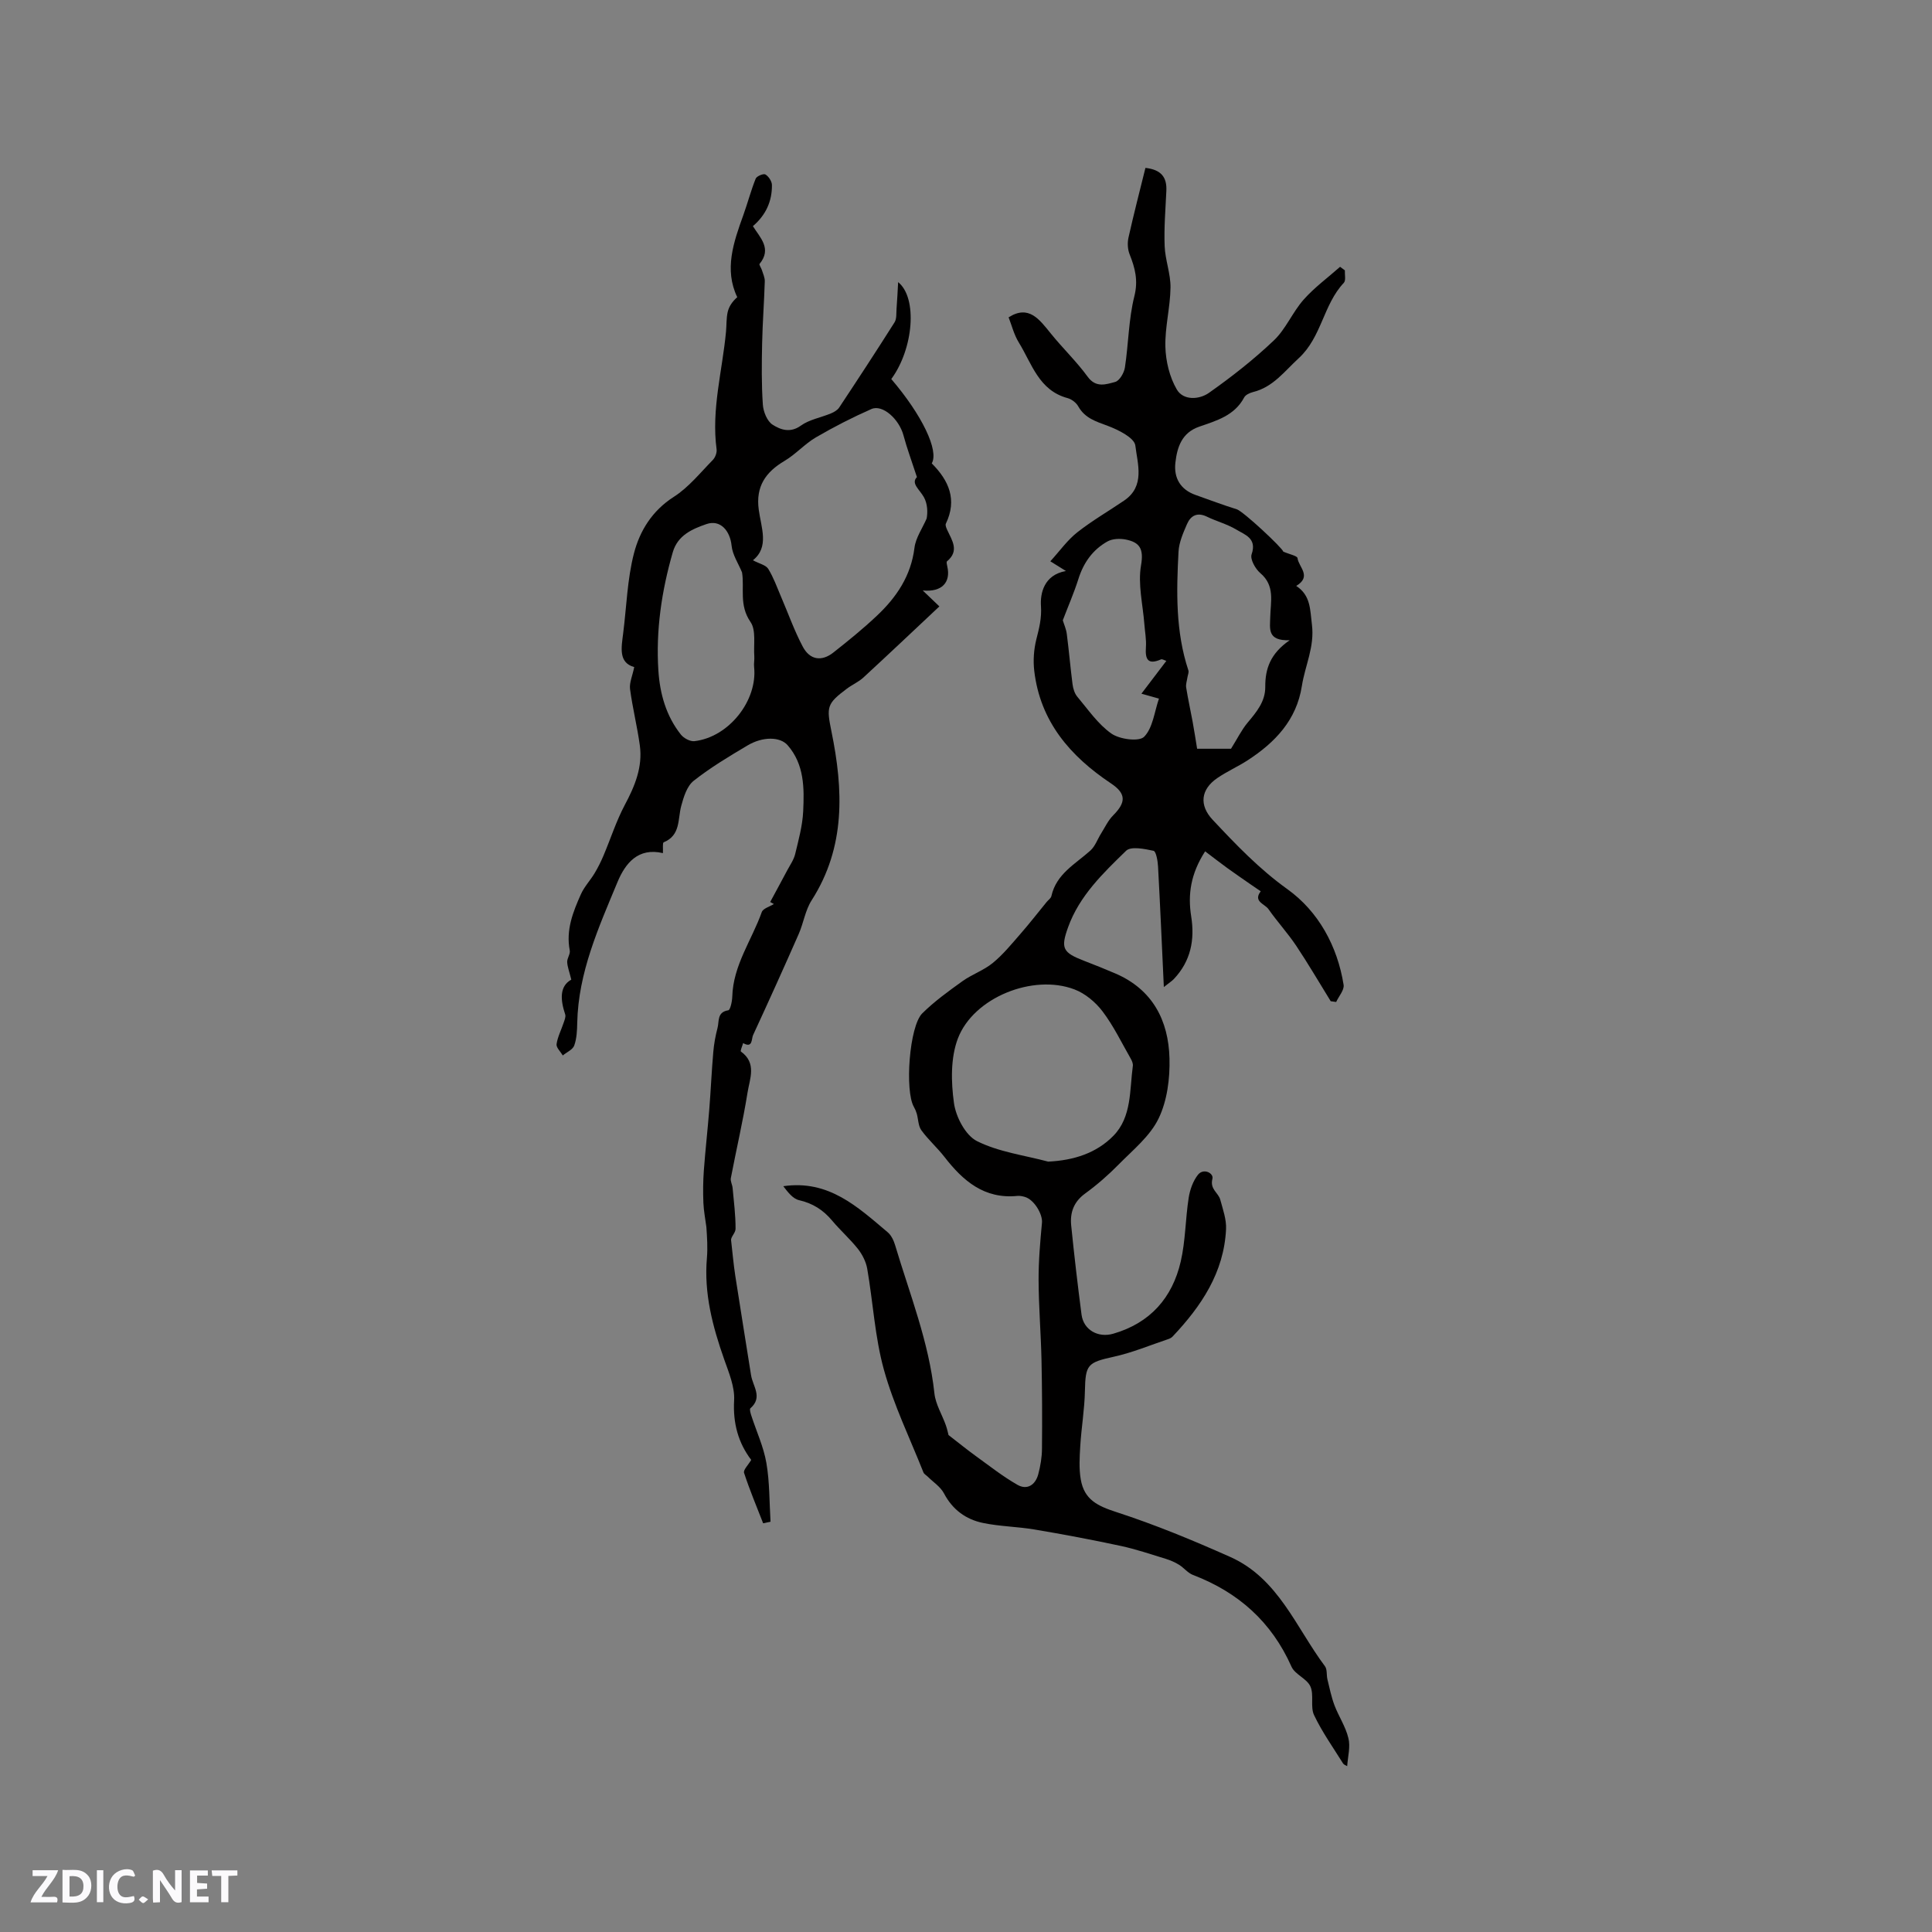 <svg enable-background="new 0 0 400 400" viewBox="0 0 400 400" xmlns="http://www.w3.org/2000/svg"><rect x="0" y="0" width="400" height="400" fill="#808080" stroke="none"/><g fill="#fbfafc"><path d="m37.59 393.81c-.92.31-1.52.05-2-.78-.7-1.2-1.52-2.34-2.47-3.78v4.59c-.55.03-.95.05-1.41.07-.03-.37-.06-.64-.06-.91 0-1.91 0-3.81 0-5.7 1.13-.41 1.77-.03 2.29.91.62 1.11 1.38 2.14 2.31 3.19v-4.2h1.35v6.61z"/><path d="m12.94 393.88v-6.75c1.9.19 3.93-.54 5.37 1.29.8 1.01.78 2.88.03 3.97-1.37 1.97-3.4 1.51-5.4 1.49m1.45-1.22c2.04.12 2.92-.58 2.89-2.21-.03-1.51-.98-2.19-2.89-2z"/><path d="m11.81 393.87h-5.49c.68-2.18 2.47-3.48 3.51-5.45h-3.08v-1.21h5.29c-.71 2.13-2.44 3.48-3.47 5.51.86 0 1.63.04 2.39-.01.79-.05 1.14.21.85 1.16"/><path d="m39.33 393.86v-6.61h3.7v1.07h-2.22v1.52c.68.04 1.34.09 2.07.13v1.07c-.72.05-1.38.09-2.1.14v1.48h2.4v1.19h-3.85z"/><path d="m27.71 388.56c-1.15-.3-2.46-.61-3.1.64-.37.73-.41 1.93-.06 2.67.63 1.35 1.99.93 3.17.68.35.94-.01 1.32-.93 1.46-1.62.25-3.05-.27-3.76-1.48-.73-1.24-.6-3.03.31-4.17.88-1.11 2.71-1.7 4-1.16.32.13.44.74.65 1.12-.1.08-.19.16-.28.24"/><path d="m49.15 387.24v1.07c-.59.02-1.17.05-1.87.08v5.44h-1.48v-5.44h-1.85c-.05-.4-.08-.73-.13-1.15z"/><path d="m20.06 387.21h1.33v6.62h-1.33z"/><path d="m30.68 393.25c-.49.38-.8.79-1.05.76-.32-.05-.6-.45-.9-.7.26-.24.51-.64.8-.67.29-.04.62.3 1.15.61"/></g><path d="m278.92 365.66c-.24-.15-.67-.27-.85-.55-2.06-3.31-4.35-6.52-6.01-10.02-.81-1.71.03-4.2-.76-5.94-.73-1.62-3.19-2.46-3.91-4.08-4.12-9.28-11.01-15.41-20.39-18.99-1.07-.41-1.88-1.48-2.89-2.11-.84-.52-1.78-.93-2.72-1.22-3.11-.95-6.2-2.01-9.38-2.69-5.91-1.27-11.85-2.39-17.81-3.39-3.54-.6-7.19-.63-10.69-1.36-3.53-.73-6.3-2.75-8.07-6.12-.72-1.37-2.22-2.33-3.37-3.47-.29-.29-.74-.52-.88-.87-2.8-7.06-6.16-13.96-8.18-21.24-1.88-6.77-2.25-13.96-3.46-20.93-.25-1.44-1.01-2.94-1.92-4.1-1.64-2.07-3.65-3.84-5.35-5.87-1.84-2.2-4-3.58-6.85-4.23-1.3-.3-2.34-1.7-3.26-2.89 9.43-1.38 15.42 4.32 21.61 9.53.76.64 1.27 1.74 1.56 2.73 3.02 10.12 6.98 19.99 8.12 30.63.24 2.26 1.59 4.4 2.37 6.61.31.88.49 1.81.55 2.02 2.13 1.64 3.79 3 5.53 4.26 2.87 2.07 5.67 4.29 8.73 6.04 2.02 1.16 3.73.03 4.32-2.18.45-1.71.76-3.51.77-5.28.06-6.14.03-12.27-.1-18.41-.12-5.5-.58-11-.6-16.5-.02-3.97.33-7.95.7-11.9.16-1.73-1.59-4.74-3.51-5.32-.5-.15-1.06-.27-1.57-.22-6.85.69-11.26-3.1-15.11-8.07-1.49-1.92-3.36-3.56-4.78-5.52-.66-.91-.63-2.3-.96-3.46-.14-.48-.35-.96-.6-1.4-1.89-3.29-.95-16.69 1.75-19.35 2.51-2.48 5.43-4.59 8.32-6.66 1.97-1.41 4.39-2.23 6.25-3.75 2.1-1.71 3.85-3.86 5.64-5.91 1.92-2.19 3.71-4.5 5.55-6.75.33-.4.87-.75.97-1.21 1.02-4.6 4.96-6.62 8.07-9.42.99-.89 1.47-2.34 2.21-3.52.81-1.29 1.47-2.74 2.53-3.79 2.67-2.69 2.68-4.49-.48-6.6-8.45-5.64-14.65-12.81-15.88-23.3-.25-2.13-.09-4.43.43-6.51.58-2.31 1.13-4.33.96-6.92-.17-2.54.57-6.43 5.17-7.24-1.17-.73-1.82-1.13-3.23-2.01 1.96-2.15 3.52-4.37 5.57-5.99 3.07-2.42 6.49-4.39 9.72-6.59 4.38-2.98 2.76-7.6 2.31-11.38-.19-1.6-3.51-3.26-5.71-4.08-2.44-.91-4.73-1.58-6.11-4.04-.42-.75-1.35-1.47-2.19-1.7-5.97-1.59-7.41-7.13-10.11-11.51-1.01-1.63-1.48-3.6-2.12-5.22 4.17-2.65 6.36.41 8.74 3.35 2.46 3.05 5.33 5.79 7.63 8.95 1.73 2.37 3.82 1.57 5.68 1.08.9-.23 1.86-1.87 2.03-2.99.75-4.91.76-9.99 1.96-14.77.82-3.28.14-5.84-.99-8.68-.41-1.03-.47-2.36-.23-3.45 1.08-4.83 2.32-9.62 3.51-14.43 3.31.37 4.47 1.98 4.33 4.77-.18 3.81-.5 7.63-.35 11.43.11 2.87 1.25 5.72 1.21 8.58-.05 4.1-1.17 8.2-1.06 12.27.08 2.99.87 6.27 2.36 8.82 1.35 2.33 4.65 2.12 6.64.72 4.71-3.32 9.29-6.91 13.46-10.87 2.48-2.36 3.86-5.84 6.16-8.44 2.23-2.52 5.01-4.55 7.55-6.8.33.24.66.49.99.73-.05.88.25 2.09-.22 2.59-4.25 4.5-4.58 11.24-9.33 15.6-2.96 2.71-5.29 5.98-9.46 7.01-.68.17-1.55.57-1.84 1.12-2 3.77-5.74 4.81-9.31 6.05-3.62 1.25-4.57 4.27-4.93 7.47-.35 3.13 1.03 5.56 4.19 6.67 2.83 1 5.64 2.07 8.51 2.96 1.38.43 9.48 8.02 9.64 8.77 1.29.56 2.9.87 2.95 1.35.21 1.82 3.04 3.76-.27 5.75 3.01 1.96 2.86 4.9 3.25 8.01.58 4.6-1.42 8.47-2.08 12.69-1.1 7.08-5.55 11.71-11.24 15.41-2.04 1.32-4.3 2.31-6.3 3.69-3.41 2.34-3.75 5.61-.95 8.6 4.83 5.15 9.62 10.17 15.5 14.39 6.38 4.58 10.34 11.73 11.63 19.8.17 1.07-1 2.36-1.54 3.55-.38-.05-.75-.11-1.13-.16-2.38-3.85-4.66-7.76-7.17-11.52-1.76-2.62-3.92-4.97-5.73-7.56-.75-1.07-3.22-1.55-1.59-3.68-.67-.46-1.34-.91-2.01-1.37-1.6-1.12-3.22-2.22-4.8-3.36-1.53-1.11-3.01-2.26-4.7-3.54-2.99 4.63-3.61 8.92-2.89 13.45.78 4.88-.09 9.28-3.57 12.97-.4.43-.92.75-2.09 1.68-.41-8.82-.76-16.9-1.2-24.98-.06-1.14-.41-3.12-.93-3.23-1.87-.4-4.68-.98-5.68-.01-4.76 4.63-9.66 9.32-12 15.8-1.61 4.44-1.1 5.28 3.31 6.99 2.17.84 4.34 1.7 6.47 2.62 7.7 3.31 10.99 9.72 11.2 17.56.11 4.16-.47 8.77-2.25 12.45-1.76 3.66-5.3 6.51-8.26 9.52-2.15 2.19-4.49 4.23-6.96 6.03-2.37 1.72-3.15 3.96-2.88 6.62.62 6.16 1.34 12.31 2.14 18.45.42 3.18 3.44 4.86 6.57 3.95 7.64-2.21 12.23-7.43 13.97-14.95.99-4.28.96-8.79 1.64-13.17.26-1.67.89-3.47 1.91-4.77 1.17-1.49 3.31-.34 3.01.81-.57 2.18 1.23 2.88 1.62 4.32.54 2.01 1.3 4.1 1.2 6.12-.43 8.98-5.13 15.95-11.08 22.24-.21.22-.52.39-.81.49-3.79 1.27-7.52 2.84-11.41 3.69-5.36 1.18-5.81 1.61-5.92 7.05-.07 3.8-.73 7.59-.96 11.39-.14 2.31-.29 4.69.1 6.94.72 4.21 3.46 5.5 7.43 6.79 8 2.6 15.83 5.84 23.52 9.27 9.96 4.44 13.61 14.61 19.61 22.63.49.66.29 1.82.51 2.72.44 1.8.81 3.64 1.46 5.37.87 2.29 2.31 4.41 2.87 6.76.47 1.78-.1 3.79-.24 5.83zm-61.91-125.16c5.3-.25 10-1.76 13.51-5.35 3.82-3.9 3.34-9.44 4.02-14.45.07-.48-.17-1.06-.43-1.51-1.89-3.3-3.55-6.77-5.83-9.78-1.45-1.92-3.61-3.73-5.84-4.57-8.54-3.25-20.89 1.66-24.13 10.19-1.52 4.02-1.41 8.99-.8 13.36.4 2.87 2.39 6.68 4.77 7.87 4.5 2.25 9.78 2.92 14.73 4.24zm50.01-107.95c-4.71.17-4.08-2.41-4.03-4.78.06-3.17 1.04-6.49-2.05-9.11-1.03-.87-2.15-2.88-1.81-3.88 1.16-3.34-1.39-4.06-3.17-5.14-1.88-1.13-4.09-1.7-6.08-2.67-2-.97-3.36-.22-4.12 1.53-.79 1.82-1.65 3.77-1.76 5.71-.44 8.27-.62 16.55 2.04 24.58.14.41-.12.95-.19 1.43-.1.7-.37 1.43-.27 2.1.38 2.38.9 4.73 1.34 7.1.35 1.91.64 3.83.93 5.6h7.02c1.33-2.13 2.19-3.9 3.4-5.36 1.86-2.22 3.72-4.41 3.69-7.47-.02-3.69 1.02-6.86 5.06-9.64zm-46.98-4.12c.25.83.7 1.81.83 2.84.45 3.46.74 6.95 1.19 10.41.12.89.42 1.89.97 2.55 2.25 2.67 4.3 5.71 7.09 7.66 1.71 1.19 5.72 1.71 6.76.65 1.81-1.84 2.12-5.16 3.07-7.9-1-.28-1.84-.52-3.63-1.02 1.93-2.54 3.5-4.6 5.16-6.79-.4-.12-.85-.42-1.11-.31-2.73 1.19-3.3-.02-3.12-2.53.11-1.56-.2-3.16-.32-4.74-.31-4.08-1.37-8.3-.69-12.21.6-3.45-.3-4.77-3.19-5.34-1.19-.23-2.72-.17-3.74.39-3.07 1.71-4.99 4.42-6.05 7.82-.92 2.89-2.14 5.67-3.22 8.52z" fill="#010000"/><path d="m131.31 138.11c-3.28-.91-2.67-3.98-2.29-6.98.7-5.53.85-11.2 2.23-16.55 1.21-4.67 3.76-8.84 8.25-11.71 3.07-1.96 5.47-4.98 8.07-7.63.51-.52.89-1.52.79-2.23-1.1-8.25 1.19-16.22 1.95-24.31.13-1.37.05-2.78.35-4.1.26-1.13.94-2.16 1.98-3.07-2.74-5.72-.78-11.35 1.26-17 .9-2.5 1.57-5.09 2.56-7.55.21-.51 1.62-1.1 2.01-.86.67.4 1.34 1.42 1.35 2.18.04 3.4-1.29 6.26-3.94 8.52 1.49 2.4 3.98 4.65 1.38 7.82-.14.17.35.83.48 1.27.24.77.63 1.57.6 2.34-.13 4.28-.46 8.56-.55 12.85-.09 4.23-.14 8.47.15 12.68.1 1.47.89 3.43 2.02 4.15 1.62 1.03 3.63 1.79 5.85.19 1.77-1.27 4.15-1.66 6.23-2.53.63-.26 1.34-.67 1.7-1.21 3.88-5.85 7.72-11.72 11.47-17.65.46-.73.34-1.87.41-2.82.14-1.78.22-3.57.33-5.5 4.06 3.26 3.19 13.8-1.42 20.07 6.37 7.44 9.91 14.82 8.38 17.46 3.55 3.55 5.3 7.52 2.92 12.48-.16.33.11.93.3 1.34 1 2.16 2.53 4.3-.06 6.45-.16.13-.03.69.05 1.03.77 3.3-1.07 5.4-5.08 5.01 1.19 1.14 2.02 1.94 3.45 3.3-5.3 4.98-10.49 9.89-15.74 14.73-1 .92-2.32 1.48-3.42 2.31-4.18 3.12-4.22 3.77-3.19 8.83 2.47 12.08 2.97 23.94-4.1 34.98-1.32 2.06-1.68 4.72-2.69 7.01-3.08 7-6.23 13.97-9.44 20.91-.35.75-.04 2.79-2.05 1.64-.17.61-.64 1.63-.46 1.75 3.33 2.39 1.82 5.65 1.37 8.49-.95 5.94-2.33 11.81-3.46 17.72-.12.63.31 1.36.37 2.05.26 2.81.62 5.63.61 8.44 0 .86-1.05 1.72-.92 2.42.28 2.43.49 4.87.86 7.29 1.06 6.88 2.19 13.74 3.27 20.61.36 2.27 2.48 4.58-.14 6.84-.21.18.02.98.17 1.45 1.06 3.29 2.56 6.5 3.14 9.86.69 3.99.61 8.11.86 12.18-.51.11-1.02.21-1.53.32-1.35-3.47-2.8-6.91-3.95-10.44-.2-.61.87-1.63 1.48-2.68-2.69-3.55-3.8-7.6-3.54-12.32.16-2.79-1.08-5.73-2.05-8.48-2.4-6.82-4.22-13.69-3.58-21.02.18-2.13.03-4.29-.11-6.38-.22-1.67-.55-3.35-.62-5.03-.09-2.22-.07-4.45.09-6.66.31-4.19.78-8.37 1.12-12.57.32-3.99.49-8 .84-11.99.14-1.68.45-3.37.88-5 .36-1.36-.14-3.27 2.22-3.64.42-.06.8-1.83.83-2.82.17-6.49 4.04-11.7 6.11-17.52.27-.75 1.64-1.12 2.5-1.66-.25-.14-.51-.28-.76-.42 1.18-2.19 2.37-4.37 3.53-6.56.59-1.1 1.35-2.18 1.64-3.36.7-2.92 1.52-5.88 1.66-8.85.23-4.8.25-9.72-3.22-13.69-1.55-1.78-5.13-1.84-8.31.05-3.82 2.27-7.67 4.57-11.15 7.32-1.38 1.09-2.07 3.34-2.57 5.2-.74 2.77-.1 6.07-3.63 7.53-.27.11-.11 1.29-.16 2.24-5.13-1.21-7.79 2.09-9.42 6.03-3.88 9.35-8.1 18.66-8.32 29.1-.03 1.58-.1 3.24-.62 4.7-.31.86-1.55 1.38-2.37 2.06-.46-.78-1.38-1.63-1.29-2.33.21-1.5.96-2.92 1.45-4.39.19-.57.5-1.27.34-1.77-1.02-3.05-1.2-5.84 1.26-7.21-.4-1.64-.8-2.63-.85-3.64-.03-.8.68-1.67.53-2.41-.82-4.22.67-7.96 2.31-11.63.7-1.56 1.94-2.86 2.83-4.34.7-1.16 1.31-2.39 1.84-3.64 1.48-3.49 2.64-7.16 4.41-10.49 2.09-3.92 3.73-7.86 3.12-12.34-.54-3.92-1.51-7.77-2.03-11.69-.15-1.32.5-2.7.87-4.53zm58.53-39.33c-1.1-3.38-2.07-5.97-2.78-8.63-.9-3.37-4.33-6.49-6.65-5.46-3.93 1.73-7.77 3.7-11.48 5.86-2.31 1.35-4.17 3.49-6.48 4.86-3.95 2.33-6.01 5.32-5.36 10.11.5 3.74 2.23 7.74-1.21 10.48 1.36.72 2.68.98 3.17 1.77 1.1 1.77 1.8 3.78 2.63 5.71 1.5 3.48 2.76 7.08 4.53 10.41 1.47 2.77 3.92 3.12 6.34 1.2 3.07-2.42 6.12-4.89 8.96-7.57 4.08-3.83 7.1-8.27 7.82-14.1.26-2.09 1.65-4.05 2.52-6.06.24-1.23.21-3.02-.56-4.41-.91-1.63-2.74-2.87-1.45-4.17zm-36.21 19.73c-.75-1.84-1.97-3.62-2.16-5.52-.31-3.09-2.32-5.49-5.22-4.48-2.85.99-5.93 2.26-6.96 5.83-2.31 8.01-3.52 16.16-2.98 24.48.31 4.81 1.6 9.42 4.67 13.28.6.75 1.91 1.45 2.8 1.35 7.11-.83 13.09-8.39 12.35-15.36-.08-.72.09-1.47.04-2.2-.18-2.41.41-5.38-.78-7.11-2.43-3.53-1.22-6.98-1.76-10.27z" fill="#010000"/></svg>